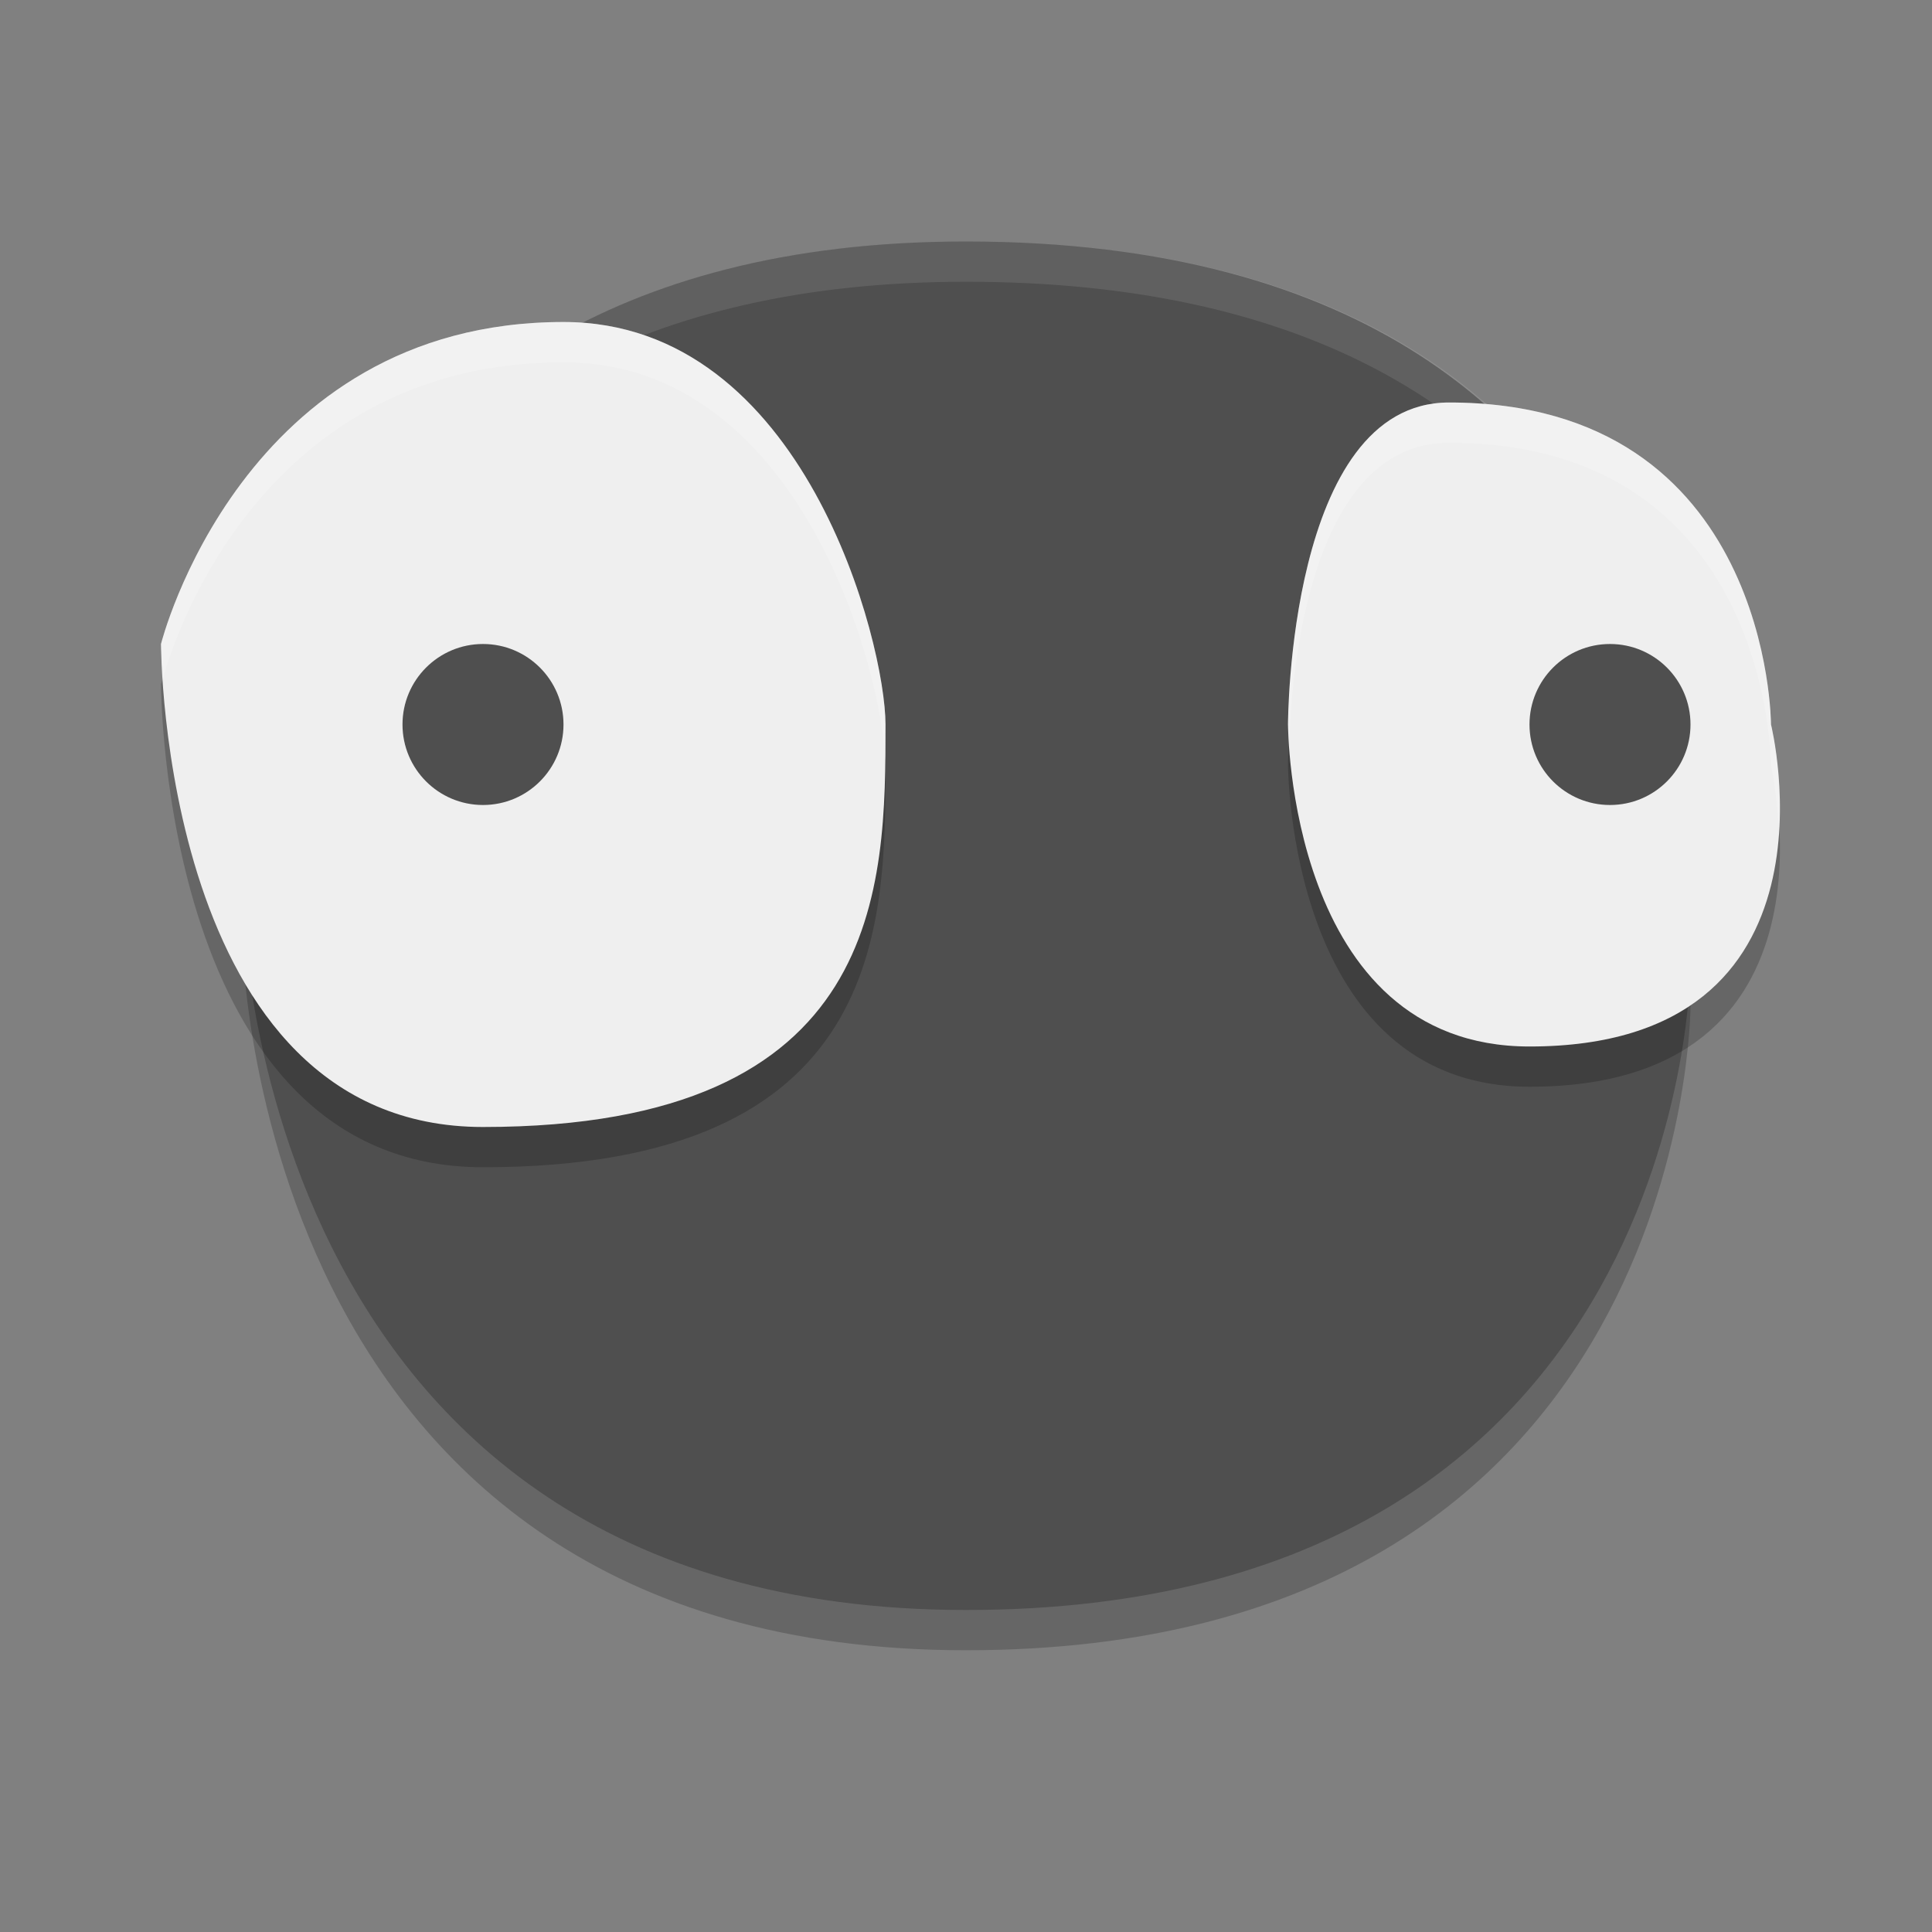 <svg width="24" height="24" version="1.1" xmlns="http://www.w3.org/2000/svg"><rect width="100%" height="100%" fill="#808080" stroke="none"/><defs>
<linearGradient id="ucPurpleBlue" x1="0%" y1="0%" x2="100%" y2="100%">
  <stop offset="0%" style="stop-color:#B794F4;stop-opacity:1"/>
  <stop offset="100%" style="stop-color:#4299E1;stop-opacity:1"/>
</linearGradient>
</defs>
 <g transform="translate(1)">
  <path d="m11 20.5c9 0 9-8 9-8s1-9-9-9c-9 0-9 8-9 8s0 9 9 9z" style="opacity:.2"/>
  <path d="m11 20c9 0 9-8 9-8s1-9-9-9c-9 0-9 8-9 8s0 9 9 9z" style="fill:#4f4f4f"/>
  <path d="m6 4.5c-4 0-5 4-5 4s0 6 4 6c5 0 5-3 5-5 0-1-1-5-4-5zm11 1c-2 0-2 4-2 4s0 4 3 4c4 0 3-4 3-4s0-4-4-4z" style="opacity:.2"/>
  <path d="M 11,3 C 2,3 2,11 2,11 2,11 2.006,11.144 2.012,11.266 2.072,10.125 2.767,3.5 11,3.5 c 8.305,0 9.011,6.145 9.016,8.25 C 20.092,10.521 20.192,3 11,3 Z" style="fill:#ffffff;opacity:.1"/>
  <path d="m5 14c5 0 5-3 5-5 0-1-1-5-4-5-4 0-5 4-5 4s0 6 4 6z" style="fill:#efefef"/>
  <path d="m18 13c-3 0-3-4-3-4s0-4 2-4c4 0 4 4 4 4s1 4-3 4z" style="fill:#efefef"/>
  <circle cx="19" cy="9" r="1" style="fill:#4f4f4f"/>
  <circle cx="5" cy="9" r="1" style="fill:#4f4f4f"/>
  <path d="M 6,4 C 2,4 1,8 1,8 1,8 1.022,8.286 1.027,8.42 1.091,8.18 2.128,4.5 6,4.5 8.958,4.5 9.966,8.375 9.994,9.443 9.996,9.294 10,9.14 10,9 10,8 9,4 6,4 Z m 11,1 c -2,0 -2,4 -2,4 0,0 0.014,0.152 0.016,0.199 C 15.041,8.454 15.241,5.5 17,5.5 c 4,0 4,4 4,4 0,0 0.075,0.349 0.098,0.822 C 21.143,9.594 21,9 21,9 21,9 21,5 17,5 Z" style="fill:#ffffff;opacity:.2"/>
 </g>
</svg>
